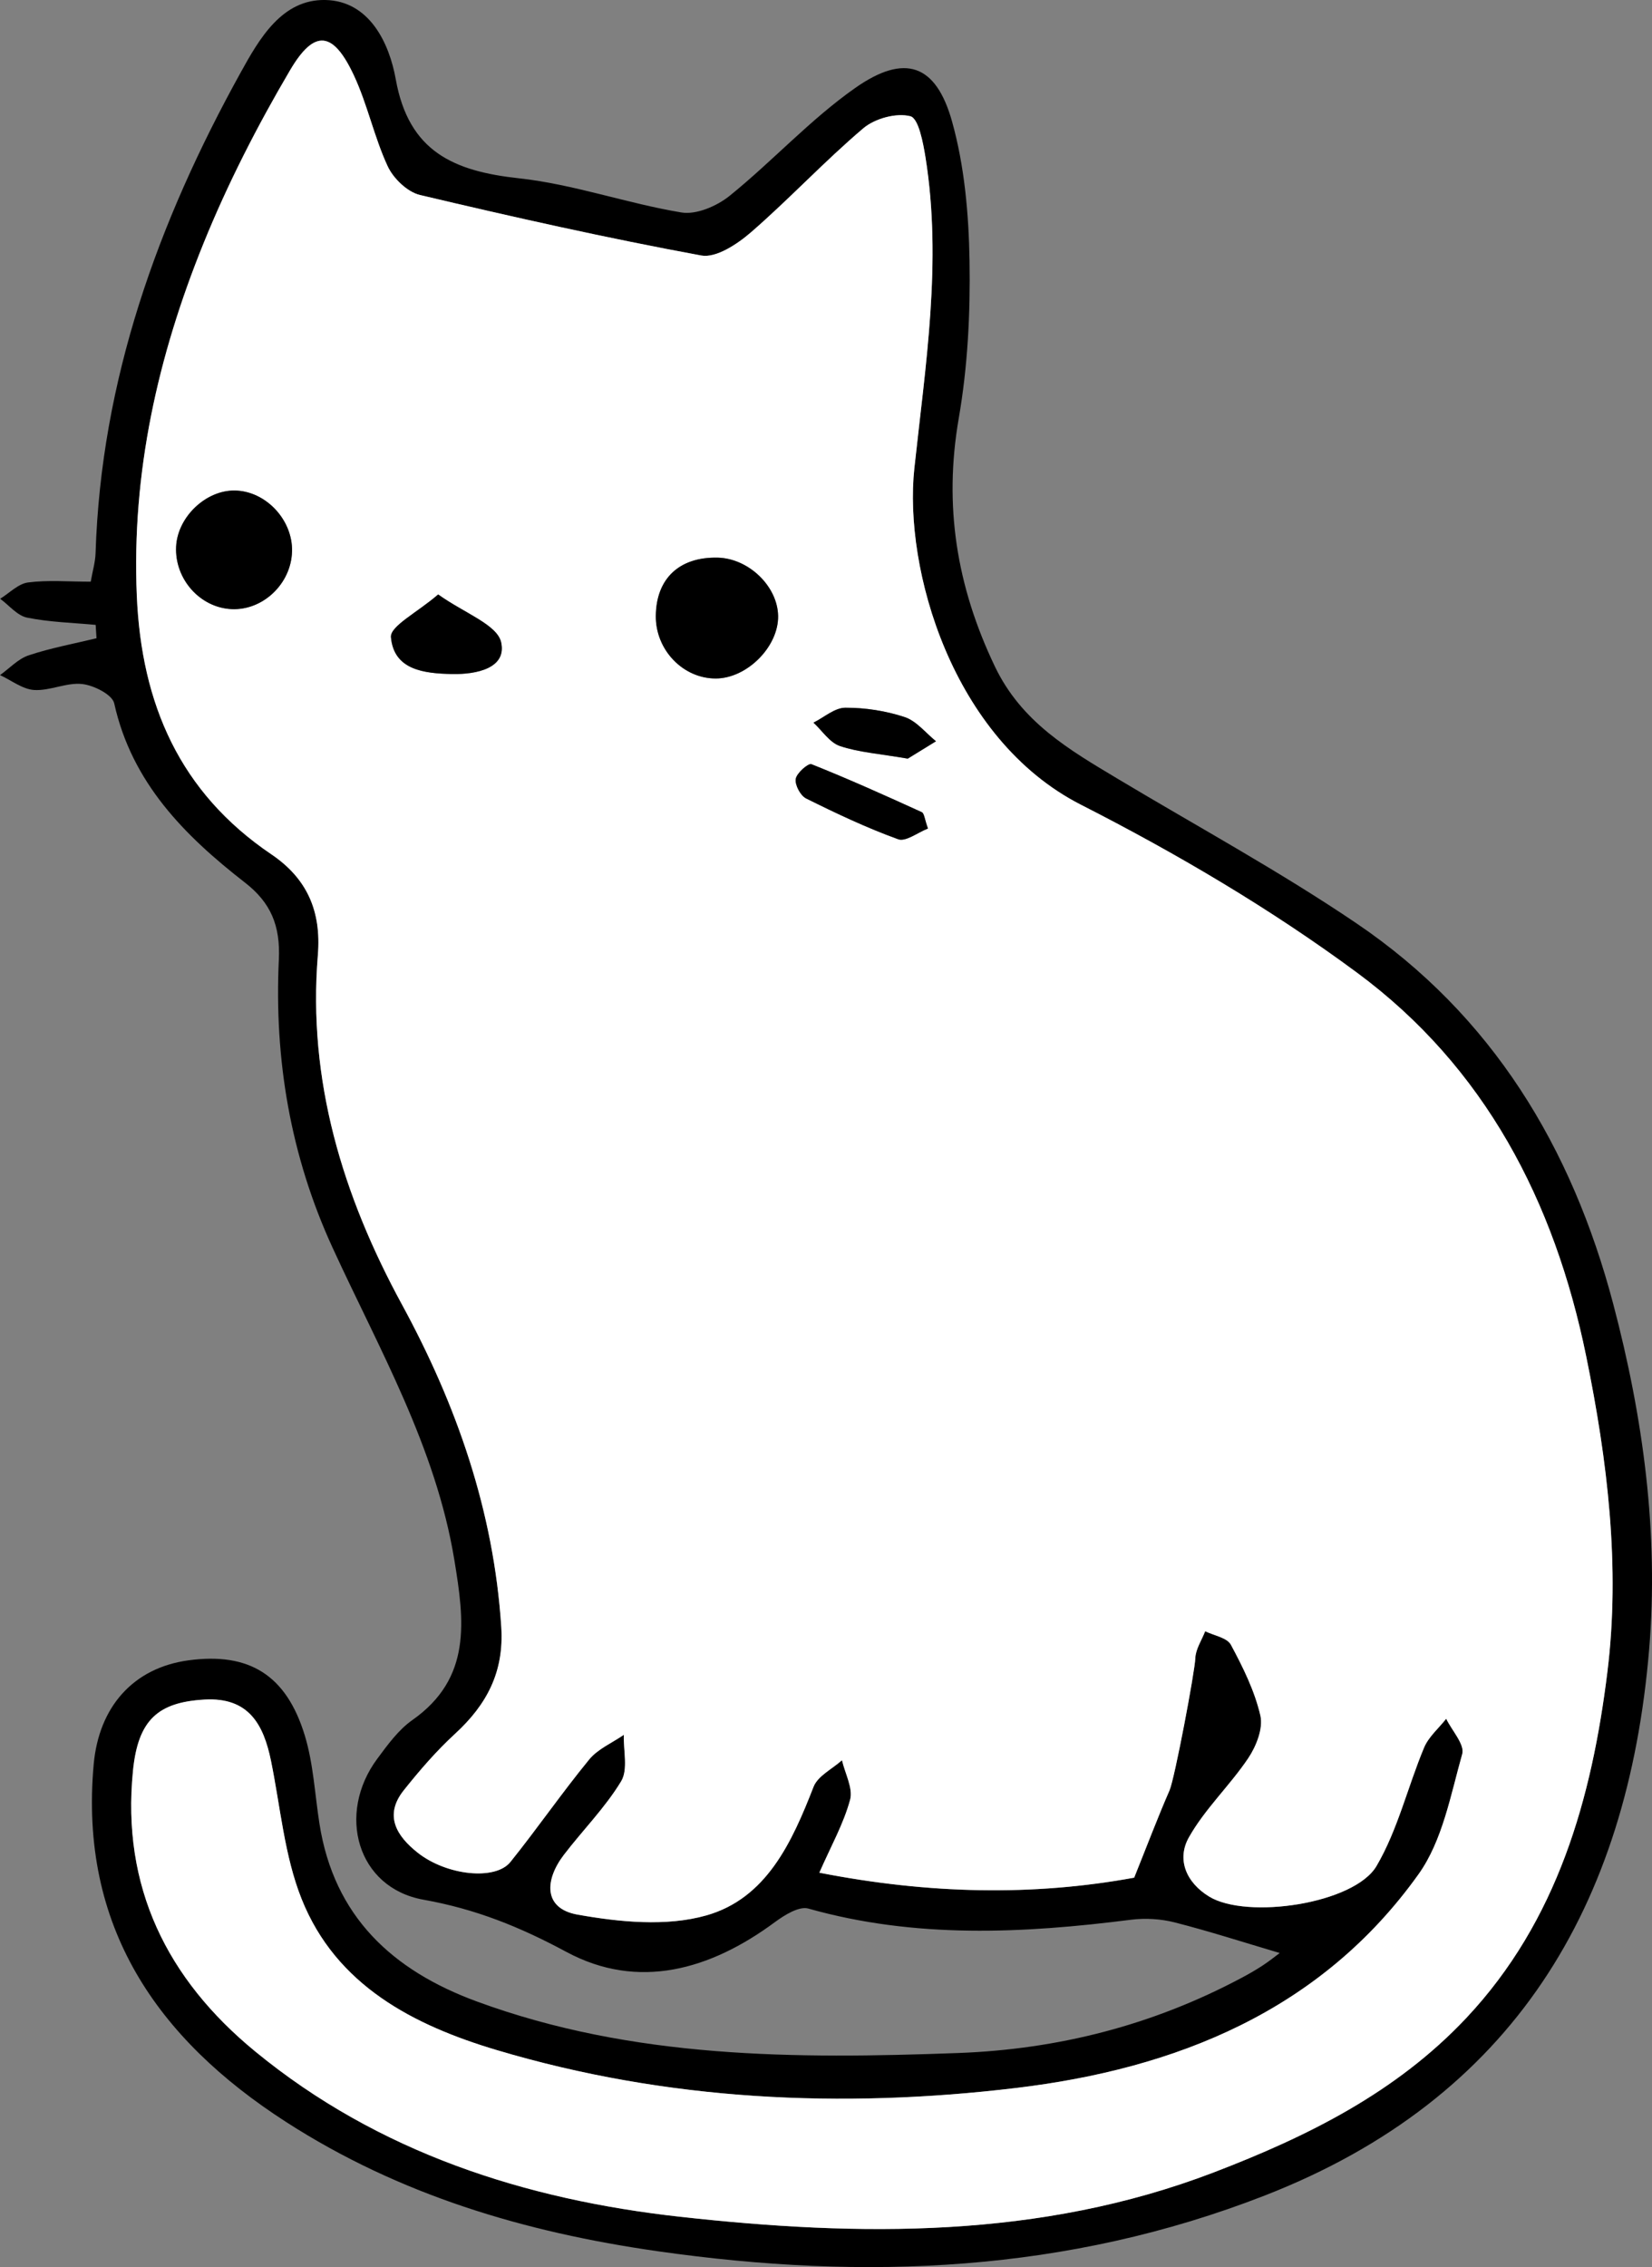 <?xml version="1.0" encoding="UTF-8"?><svg id="b" xmlns="http://www.w3.org/2000/svg" viewBox="0 0 835.93 1146.95"><rect x="0" y="0" width="835.93" height="1146.95" fill="#808080" stroke="none"/><g id="c"><path d="M647.56,988.05c-18.33-5.42-35.61-11.02-53.18-15.49-7.03-1.79-14.85-2.26-22.05-1.35-54.76,6.97-109.22,9.63-163.3-5.65-4.69-1.32-12.1,3.3-16.96,6.89-32.62,24.12-69.1,34.61-105.47,15.04-23.53-12.66-45.82-21.67-72.31-26.41-33.65-6.01-44.06-43.47-23.37-71.32,5.23-7.05,10.68-14.6,17.71-19.54,30.28-21.27,26.31-50.35,21.28-80.99-9.39-57.14-38.01-106.58-61.61-157.97-21.37-46.52-29.58-95.32-27.2-145.8.81-17.18-4.08-28.79-17.09-38.9-30.65-23.84-57.31-50.56-66.22-90.73-.98-4.42-10.34-9.14-16.24-9.78-7.86-.86-16.23,3.51-24.22,3.03-5.9-.35-11.55-4.88-17.31-7.54,4.8-3.43,9.15-8.22,14.5-10,11.15-3.72,22.84-5.86,34.31-8.65-.14-2.25-.28-4.5-.42-6.75-11.6-1.1-23.37-1.36-34.72-3.68-4.98-1.02-9.1-6.23-13.6-9.54,4.69-2.88,9.14-7.61,14.13-8.25,10.05-1.3,20.39-.39,31.69-.39.95-5.43,2.31-9.93,2.45-14.46,2.77-87.57,31.5-167.36,73.37-243.04C131.27,19.48,142.73-.46,164.67,0c22.3.47,32.33,21.86,35.58,40.08,6.57,36.79,29.5,46.54,62.39,50.13,27.67,3.02,54.57,12.7,82.16,17.28,7.59,1.26,18.03-3.26,24.46-8.47,21.68-17.53,40.74-38.55,63.44-54.49,25.11-17.65,40.94-12.13,49.07,17.01,6.29,22.55,8.42,46.77,8.82,70.3.45,26.56-.91,53.56-5.44,79.69-7.69,44.33-1.1,85.11,18.23,125.57,13.5,28.27,37.65,42.21,62.27,56.95,40.37,24.18,81.86,46.73,120.77,73.09,68.61,46.48,108.92,113.18,129.88,192.5,15.18,57.45,23.12,116.08,18.16,175.06-10.86,129.25-68.3,226.89-194.57,276.07-99.9,38.91-202.01,43.15-307.1,28.15-67.54-9.64-130.76-28.51-188.01-65.38-65.47-42.16-104.74-99-97.38-180.9,2.61-29.04,19.94-48.86,47.97-52.66,30.56-4.15,49.5,7.28,58.87,38.06,4.33,14.25,5.06,29.59,7.38,44.45,7.33,47.03,36.86,74.36,79.67,90.08,79.02,29.03,161.07,29.11,243.54,26.07,50.78-1.87,98.62-14.15,143.46-38.05,3.61-1.92,7.17-3.96,10.59-6.2,3.33-2.18,6.45-4.7,8.68-6.35ZM573.89,949.93c6.78-16.87,12-30.67,17.89-44.17,2.6-5.96,12.81-60.09,13.04-66.83.16-4.61,3.23-9.12,5-13.67,4.47,2.21,11.08,3.26,13,6.83,6.13,11.4,12.06,23.37,14.93,35.85,1.49,6.46-2.08,15.5-6.12,21.53-9.3,13.86-21.93,25.65-30.05,40.07-6.29,11.17-1.36,22.89,10.26,29.97,19.15,11.67,73.42,3.69,84.68-15.48,10.76-18.33,15.74-40,24.05-59.88,2.29-5.47,7.39-9.77,11.2-14.61,2.92,6,9.47,13.03,8.12,17.83-5.86,20.79-9.97,43.84-22.09,60.81-49.44,69.24-122.74,98.45-203.59,108.15-88.4,10.61-176.85,6.47-262.83-19.15-42.09-12.55-81.29-32.65-98.78-76.45-8.73-21.87-10.71-46.46-15.49-69.87-3.78-18.52-11.34-32.27-33.58-31.02-23.59,1.33-33.69,10.24-36.26,36.02-5.85,58.66,17.16,105.3,61.84,141.99,62.46,51.28,136.8,74.96,214.98,83.64,90.85,10.08,182.1,11.22,269.94-22.4,47.54-18.2,92.5-40.48,127.95-78.21,46.2-49.17,63.51-111.22,71.38-175.22,6.53-53.12.05-106.63-10.75-159.47-16.05-78.56-51.34-146.31-116-194.11-43.66-32.27-91.17-60.22-139.61-84.91-65.43-33.35-89.79-119.64-84.36-170.18,5.62-52.27,14.09-104.56,5.65-157.32-1.2-7.53-3.52-19.77-7.66-20.85-7.08-1.85-17.95,1.12-23.82,6.1-19.66,16.67-37.31,35.68-56.79,52.58-6.89,5.98-17.67,13.16-25.2,11.77-47.71-8.79-95.11-19.44-142.34-30.61-6.38-1.51-13.49-8.38-16.36-14.58-6.85-14.79-10.19-31.21-17.1-45.97-10.43-22.29-19.87-23.63-32.28-2.54-16.55,28.12-31.6,57.49-43.84,87.71-23.03,56.85-36.34,115.81-33.7,178.03,2.33,54.81,21.7,99.53,68.04,130.87,18.08,12.23,25.4,28.7,23.58,50.98-5.19,63.42,12.52,121.65,42.57,176.84,27.74,50.95,46.44,104.62,50.24,163.13,1.47,22.75-7.35,39.3-23.38,54.02-9.45,8.68-17.95,18.53-25.96,28.59-10.19,12.79-3.49,23.2,6.95,31.49,14.69,11.67,39.39,14.25,47,4.78,13.65-16.99,26.04-34.99,39.85-51.84,4.39-5.36,11.62-8.4,17.55-12.5-.26,7.95,2.24,17.56-1.35,23.5-8.07,13.34-19.39,24.69-28.95,37.18-9.74,12.72-10.55,27.16,6.88,30.28,21.2,3.79,44.87,6.12,65.04.44,30.53-8.59,43.44-37,54.38-65.11,2.15-5.51,9.46-9.01,14.39-13.44,1.55,6.73,5.69,14.17,4.1,20.05-3.28,12.09-9.64,23.36-15.55,36.85,55.47,10.86,108.26,11.87,159.28,2.52Z" stroke-width="0"/><path d="M573.89,949.93c-51.02,9.36-103.81,8.34-159.28-2.52,5.92-13.49,12.27-24.75,15.55-36.85,1.6-5.88-2.55-13.32-4.1-20.05-4.93,4.43-12.24,7.93-14.39,13.44-10.95,28.11-23.85,56.51-54.38,65.11-20.17,5.68-43.84,3.34-65.04-.44-17.43-3.11-16.62-17.56-6.88-30.28,9.56-12.49,20.88-23.83,28.95-37.18,3.59-5.94,1.09-15.55,1.35-23.5-5.93,4.1-13.16,7.14-17.55,12.5-13.81,16.85-26.2,34.85-39.85,51.84-7.61,9.47-32.3,6.89-47-4.78-10.44-8.29-17.15-18.7-6.95-31.49,8.01-10.06,16.51-19.91,25.96-28.59,16.03-14.72,24.85-31.27,23.38-54.02-3.79-58.52-22.5-112.19-50.24-163.13-30.05-55.19-47.76-113.42-42.57-176.84,1.82-22.28-5.49-38.75-23.58-50.98-46.34-31.35-65.72-76.06-68.04-130.87-2.64-62.22,10.67-121.18,33.7-178.03,12.24-30.23,27.29-59.59,43.84-87.71,12.41-21.09,21.86-19.74,32.28,2.54,6.9,14.76,10.25,31.18,17.1,45.97,2.87,6.2,9.98,13.07,16.36,14.58,47.23,11.18,94.62,21.82,142.34,30.61,7.53,1.39,18.31-5.79,25.2-11.77,19.48-16.9,37.13-35.91,56.79-52.58,5.86-4.97,16.74-7.94,23.82-6.1,4.14,1.08,6.45,13.32,7.66,20.85,8.44,52.76-.03,105.05-5.65,157.32-5.44,50.53,18.92,136.83,84.36,170.18,48.44,24.68,95.95,52.64,139.61,84.91,64.67,47.8,99.95,115.55,116,194.11,10.8,52.84,17.28,106.35,10.75,159.47-7.87,64-25.19,126.05-71.38,175.22-35.45,37.73-80.41,60.01-127.95,78.21-87.84,33.63-179.09,32.48-269.94,22.4-78.17-8.67-152.52-32.36-214.98-83.64-44.68-36.68-67.69-83.32-61.84-141.99,2.57-25.78,12.67-34.69,36.26-36.02,22.23-1.25,29.8,12.5,33.58,31.02,4.78,23.41,6.76,48,15.49,69.87,17.48,43.8,56.69,63.91,98.78,76.45,85.98,25.63,174.43,29.76,262.83,19.15,80.85-9.7,154.15-38.91,203.59-108.15,12.12-16.97,16.22-40.01,22.09-60.81,1.35-4.8-5.2-11.83-8.12-17.83-3.81,4.84-8.91,9.14-11.2,14.61-8.31,19.88-13.29,41.54-24.05,59.88-11.26,19.17-65.52,27.15-84.68,15.48-11.63-7.08-16.55-18.8-10.26-29.97,8.12-14.41,20.75-26.21,30.05-40.07,4.04-6.03,7.61-15.07,6.12-21.53-2.87-12.47-8.8-24.45-14.93-35.85-1.92-3.57-8.54-4.63-13-6.83-1.77,4.55-4.84,9.06-5,13.67-.23,6.74-10.44,60.87-13.04,66.83-5.9,13.5-11.11,27.3-17.89,44.17ZM363.11,282.12c-19.37-.44-31.09,10.62-31.26,29.48-.16,17.18,13.77,31.69,30.36,31.65,15.78-.04,31.79-16.12,31.52-31.66-.26-15.01-14.92-29.12-30.62-29.48ZM147.77,278.93c.38-16.01-13.38-30.58-29.05-30.76-14.67-.16-28.88,13.45-29.61,28.37-.8,16.4,12.11,30.93,28.12,31.63,15.9.7,30.15-12.94,30.53-29.23ZM221.72,300.74c-10.55,9.14-24.38,16.02-23.89,21.64,1.47,16.62,16.81,18.34,30.99,18.62,12.38.25,27.61-2.98,24.77-15.99-1.96-9-18.62-14.79-31.87-24.27ZM469.55,419.16c-1.69-4.64-1.86-7.7-3.15-8.29-18.45-8.42-36.96-16.75-55.8-24.25-1.59-.63-7.46,4.46-7.95,7.44-.49,3.03,2.38,8.46,5.24,9.88,15.22,7.56,30.64,14.87,46.59,20.64,3.84,1.39,9.91-3.42,15.06-5.42ZM459.35,383.8c3.08-1.89,8.67-5.34,14.27-8.78-5.24-4.22-9.88-10.26-15.86-12.24-9.54-3.15-19.98-4.76-30.04-4.72-5.37.02-10.73,4.87-16.09,7.53,4.42,4.09,8.2,10.09,13.41,11.84,9.54,3.2,19.92,3.88,34.31,6.37Z" fill="#fff" stroke-width="0"/><path d="M363.11,282.12c15.7.35,30.36,14.46,30.62,29.48.27,15.54-15.74,31.62-31.52,31.66-16.6.04-30.52-14.48-30.36-31.65.17-18.86,11.89-29.92,31.26-29.48Z" stroke-width="0"/><path d="M147.77,278.93c-.38,16.29-14.63,29.93-30.53,29.23-16.01-.7-28.92-15.23-28.12-31.63.73-14.92,14.94-28.53,29.61-28.37,15.66.17,29.42,14.75,29.05,30.76Z" stroke-width="0"/><path d="M221.72,300.74c13.25,9.49,29.91,15.28,31.87,24.27,2.84,13.01-12.39,16.23-24.77,15.99-14.18-.28-29.52-2-30.99-18.62-.5-5.62,13.34-12.51,23.89-21.64Z" stroke-width="0"/><path d="M469.55,419.16c-5.15,2-11.23,6.81-15.06,5.42-15.94-5.77-31.37-13.08-46.59-20.64-2.86-1.42-5.73-6.85-5.24-9.88.48-2.98,6.35-8.08,7.95-7.44,18.83,7.51,37.34,15.83,55.8,24.25,1.29.59,1.46,3.64,3.15,8.29Z" stroke-width="0"/><path d="M459.35,383.8c-14.4-2.49-24.78-3.17-34.31-6.37-5.21-1.75-8.99-7.75-13.41-11.84,5.36-2.67,10.72-7.51,16.09-7.54,10.05-.04,20.49,1.57,30.04,4.72,5.98,1.98,10.62,8.02,15.86,12.24-5.6,3.45-11.19,6.89-14.27,8.78Z" stroke-width="0"/></g></svg>